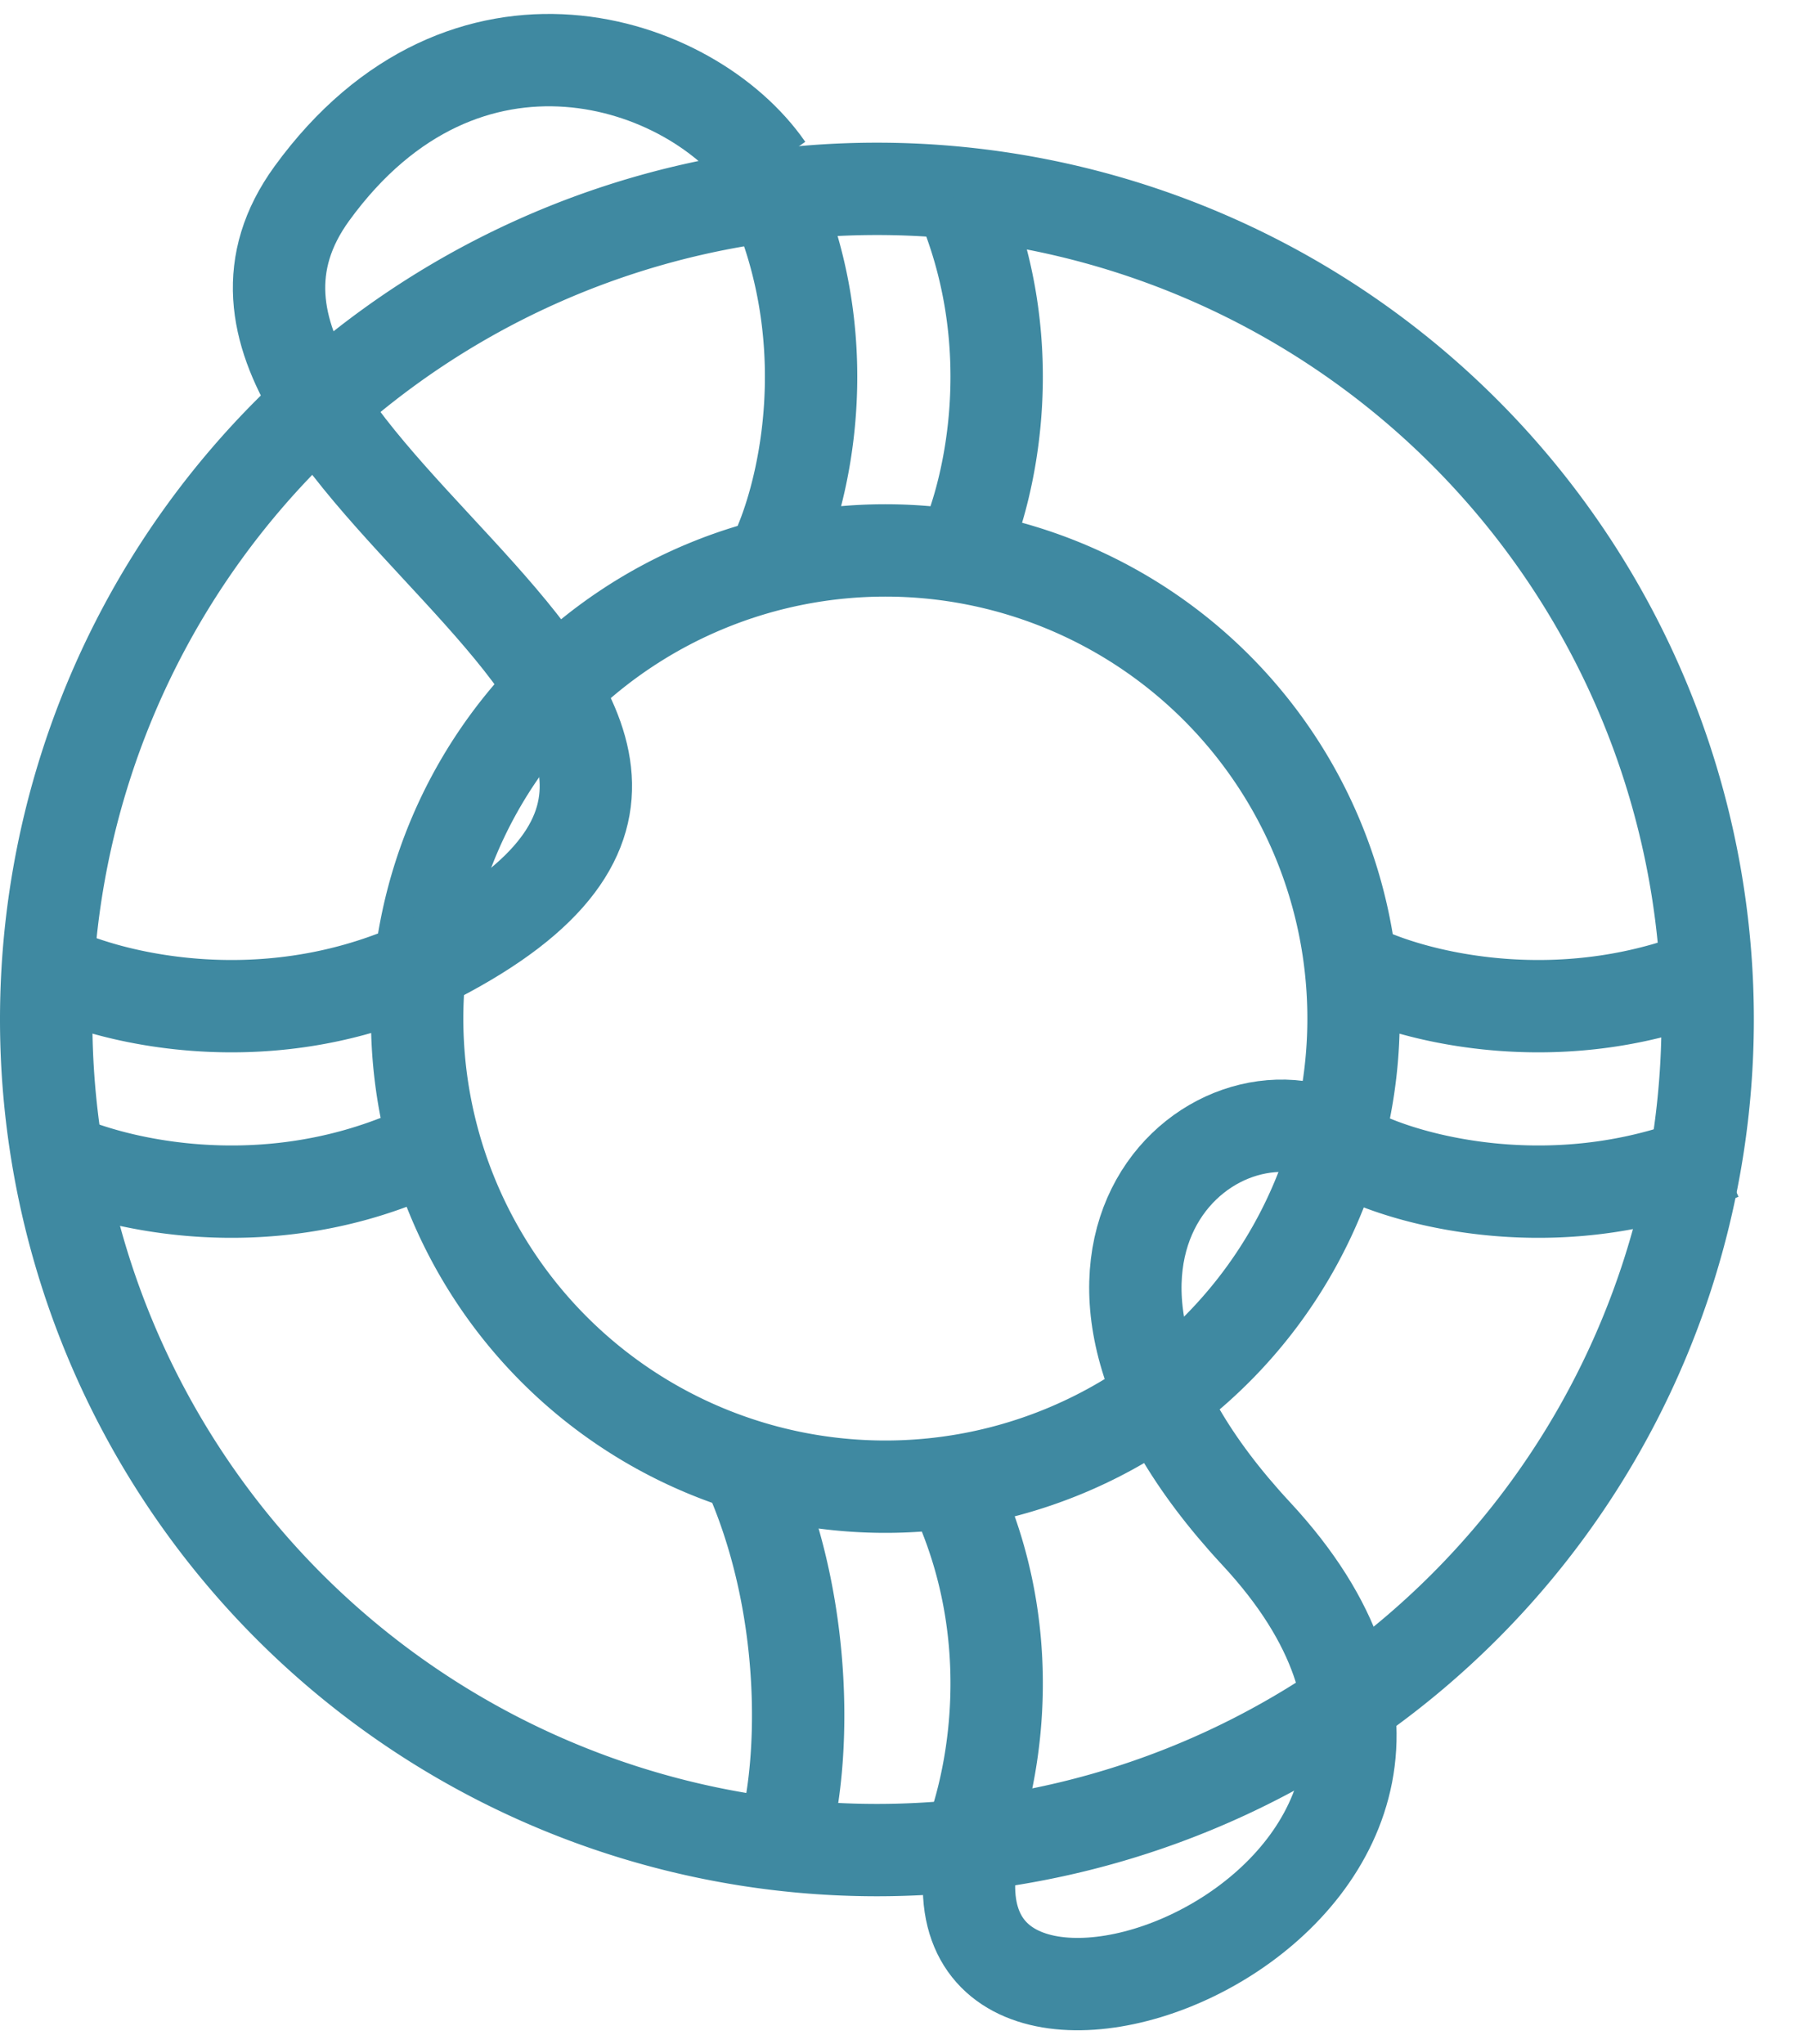 <svg xmlns="http://www.w3.org/2000/svg" width="15" height="17" fill="none"><path stroke="#3F89A1" stroke-width=".768" d="M14.199 8.478a6.907 6.907 0 1 1-13.815 0 6.907 6.907 0 0 1 13.815 0z"/><path stroke="#3F89A1" stroke-width=".768" d="M11.254 8.408a3.893 3.893 0 1 1-7.785 0 3.893 3.893 0 0 1 7.785 0zm.033 1.192c.467.234 1.725.561 3.015 0M.42 9.6c.468.234 1.726.561 3.016 0m7.851-1.542c.467.234 1.725.56 3.015 0m-13.882 0c.468.234 1.726.56 3.016 0m4.542-3.421c.233-.467.56-1.724 0-3.014m0 13.881c.233-.467.56-1.724 0-3.014M6.435 4.637c.233-.467.56-1.724 0-3.014m.001 13.881c.234-.467.365-1.95-.196-3.24"/><path stroke="#3F89A1" stroke-width=".768" d="M6.38 1.398c-.631-.912-2.516-1.537-3.786.21-1.683 2.314 5.118 4.417.841 6.45m7.783 1.472c-1.052-.701-2.959.87-.772 3.225 2.735 2.944-2.594 5.048-2.383 2.804"/></svg>